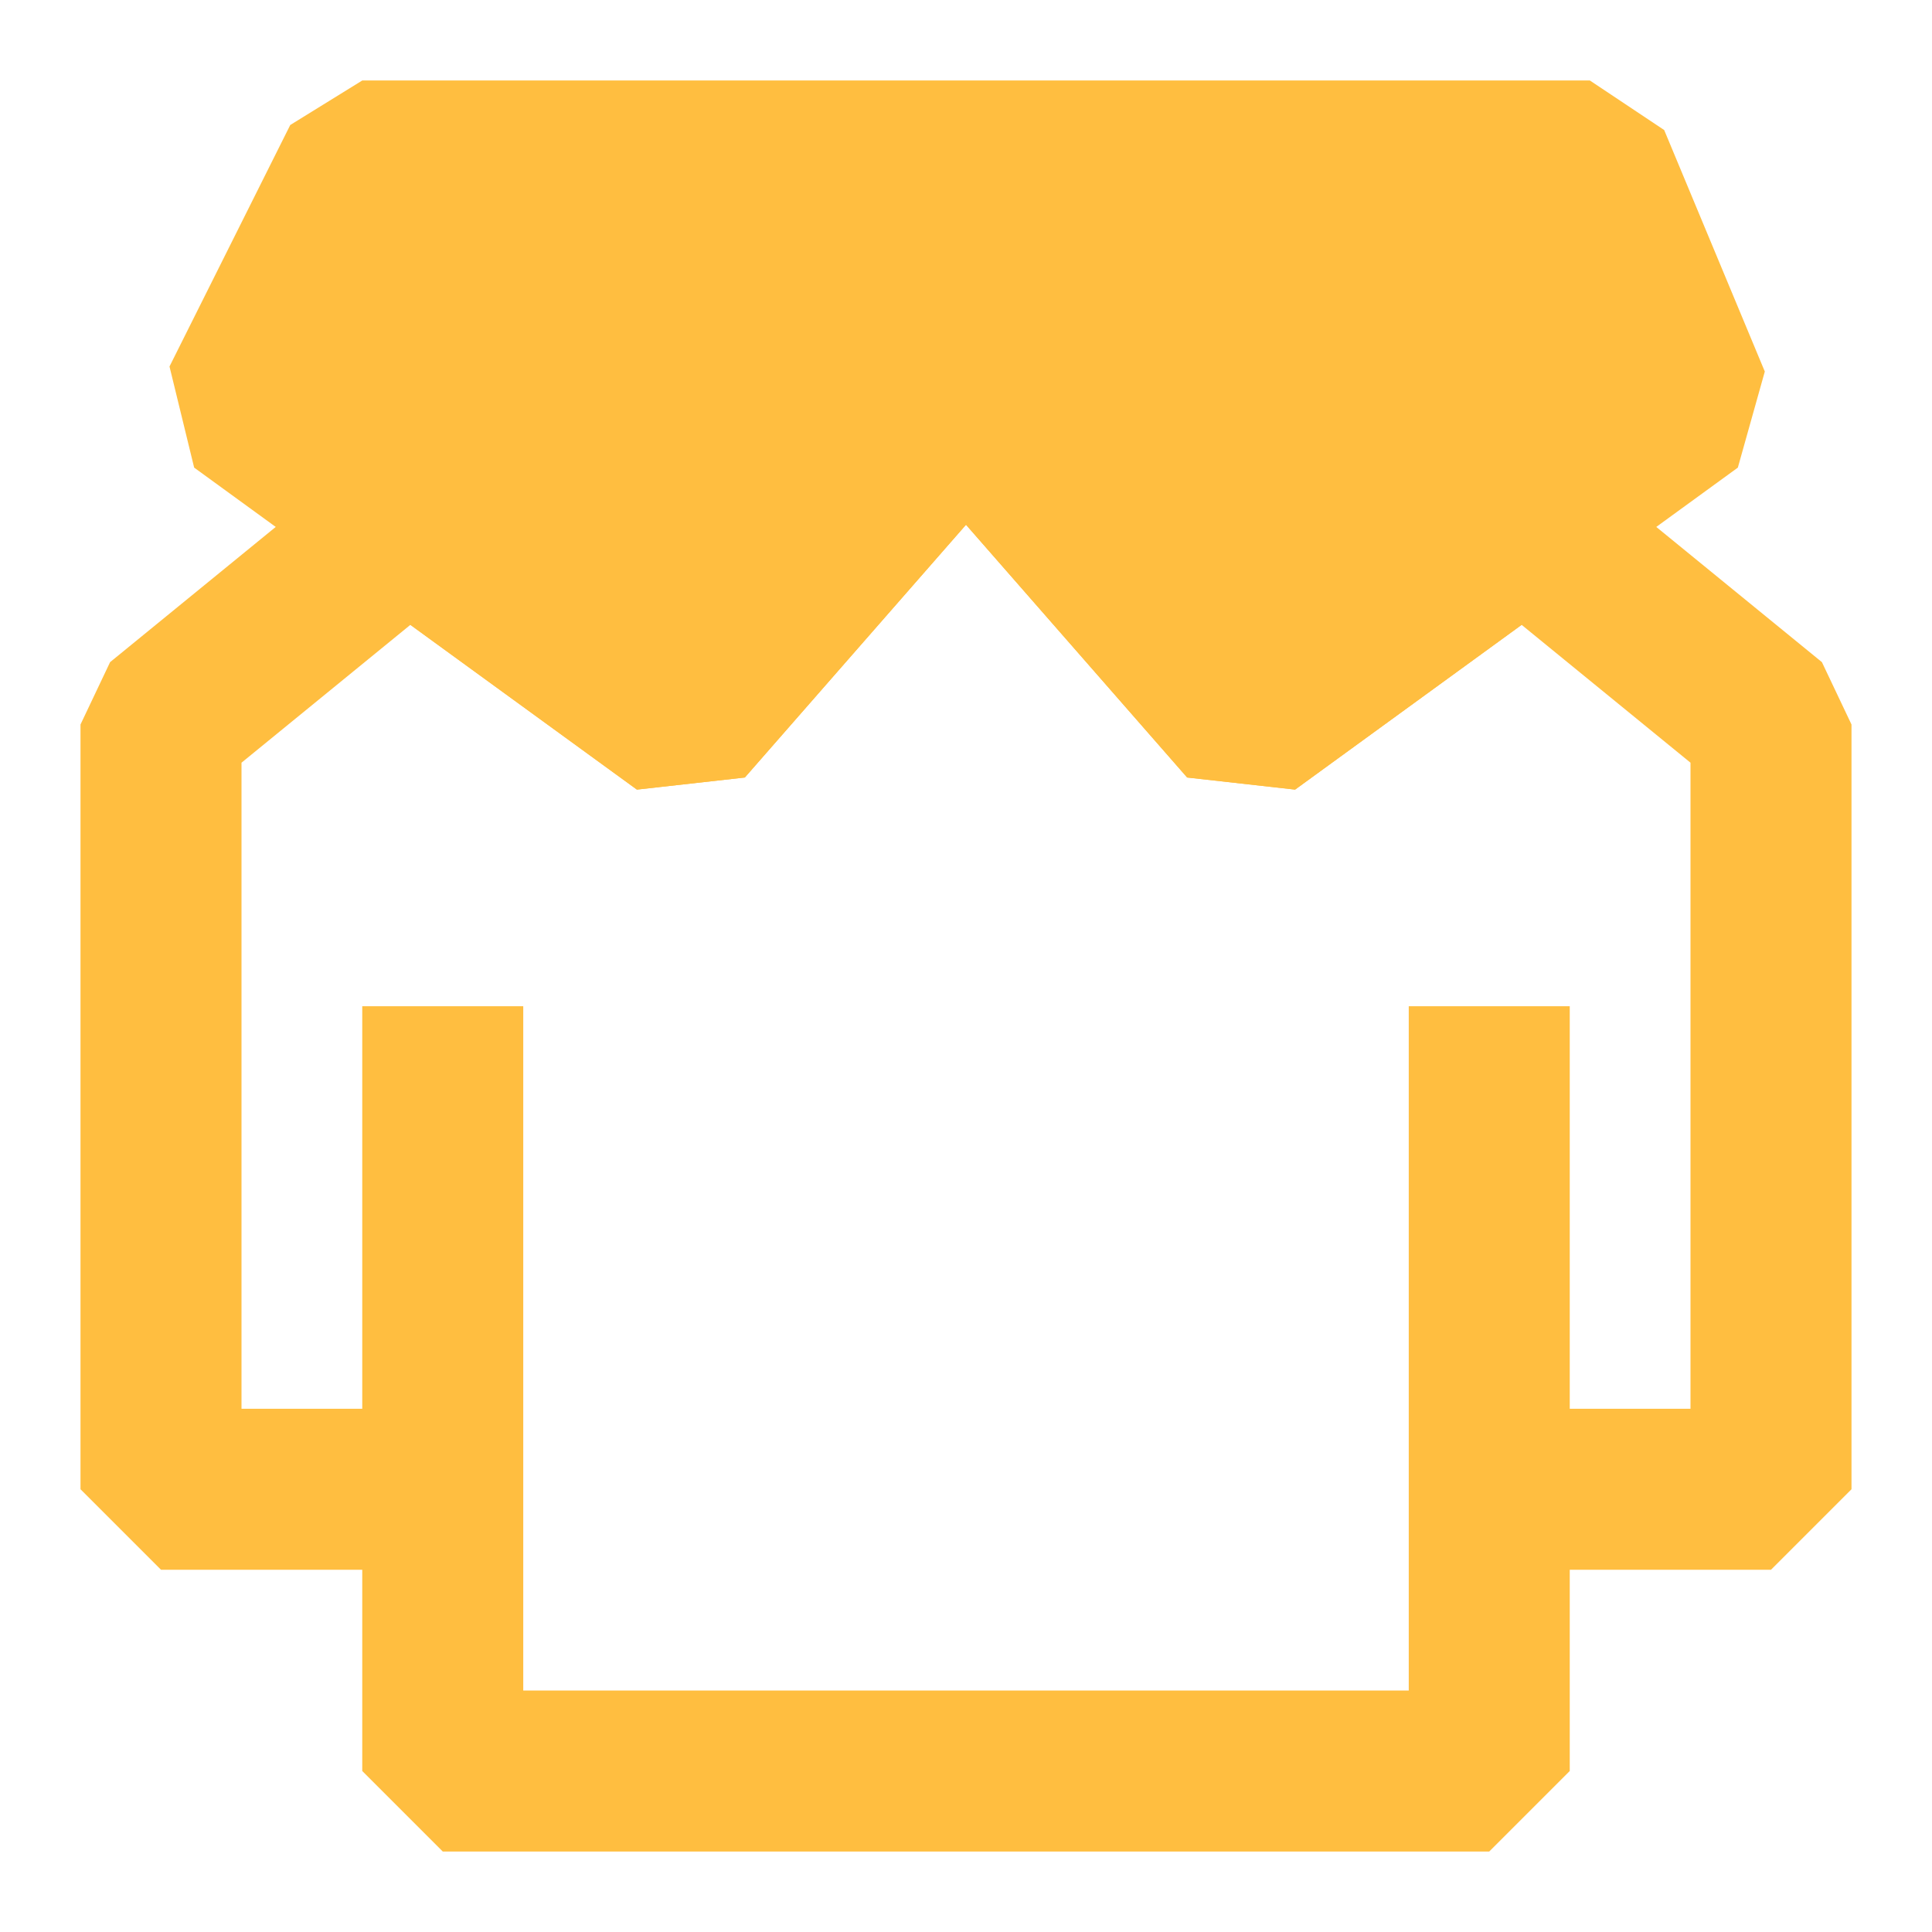 <?xml version="1.0" encoding="UTF-8"?><svg width="24" height="24" viewBox="0 0 48 48" fill="none" xmlns="http://www.w3.org/2000/svg"><path d="M37 25V37M11 37V44H37V37M11 37H4V18L10.125 13L17 18L24 10L31 18L37.875 13L44 18V37H37M11 37V25" stroke="#ffbe40" stroke-width="4" stroke-linecap="butt" stroke-linejoin="bevel"/><path d="M17 18L24 10L31 18L42 10L39.5 4H9L6 10L17 18Z" fill="#ffbe40"/><path d="M19 10H24M29 10H24M24 10L17 18L6 10L9 4H39.5L42 10L31 18L24 10Z" stroke="#ffbe40" stroke-width="4" stroke-linecap="butt" stroke-linejoin="bevel"/></svg>